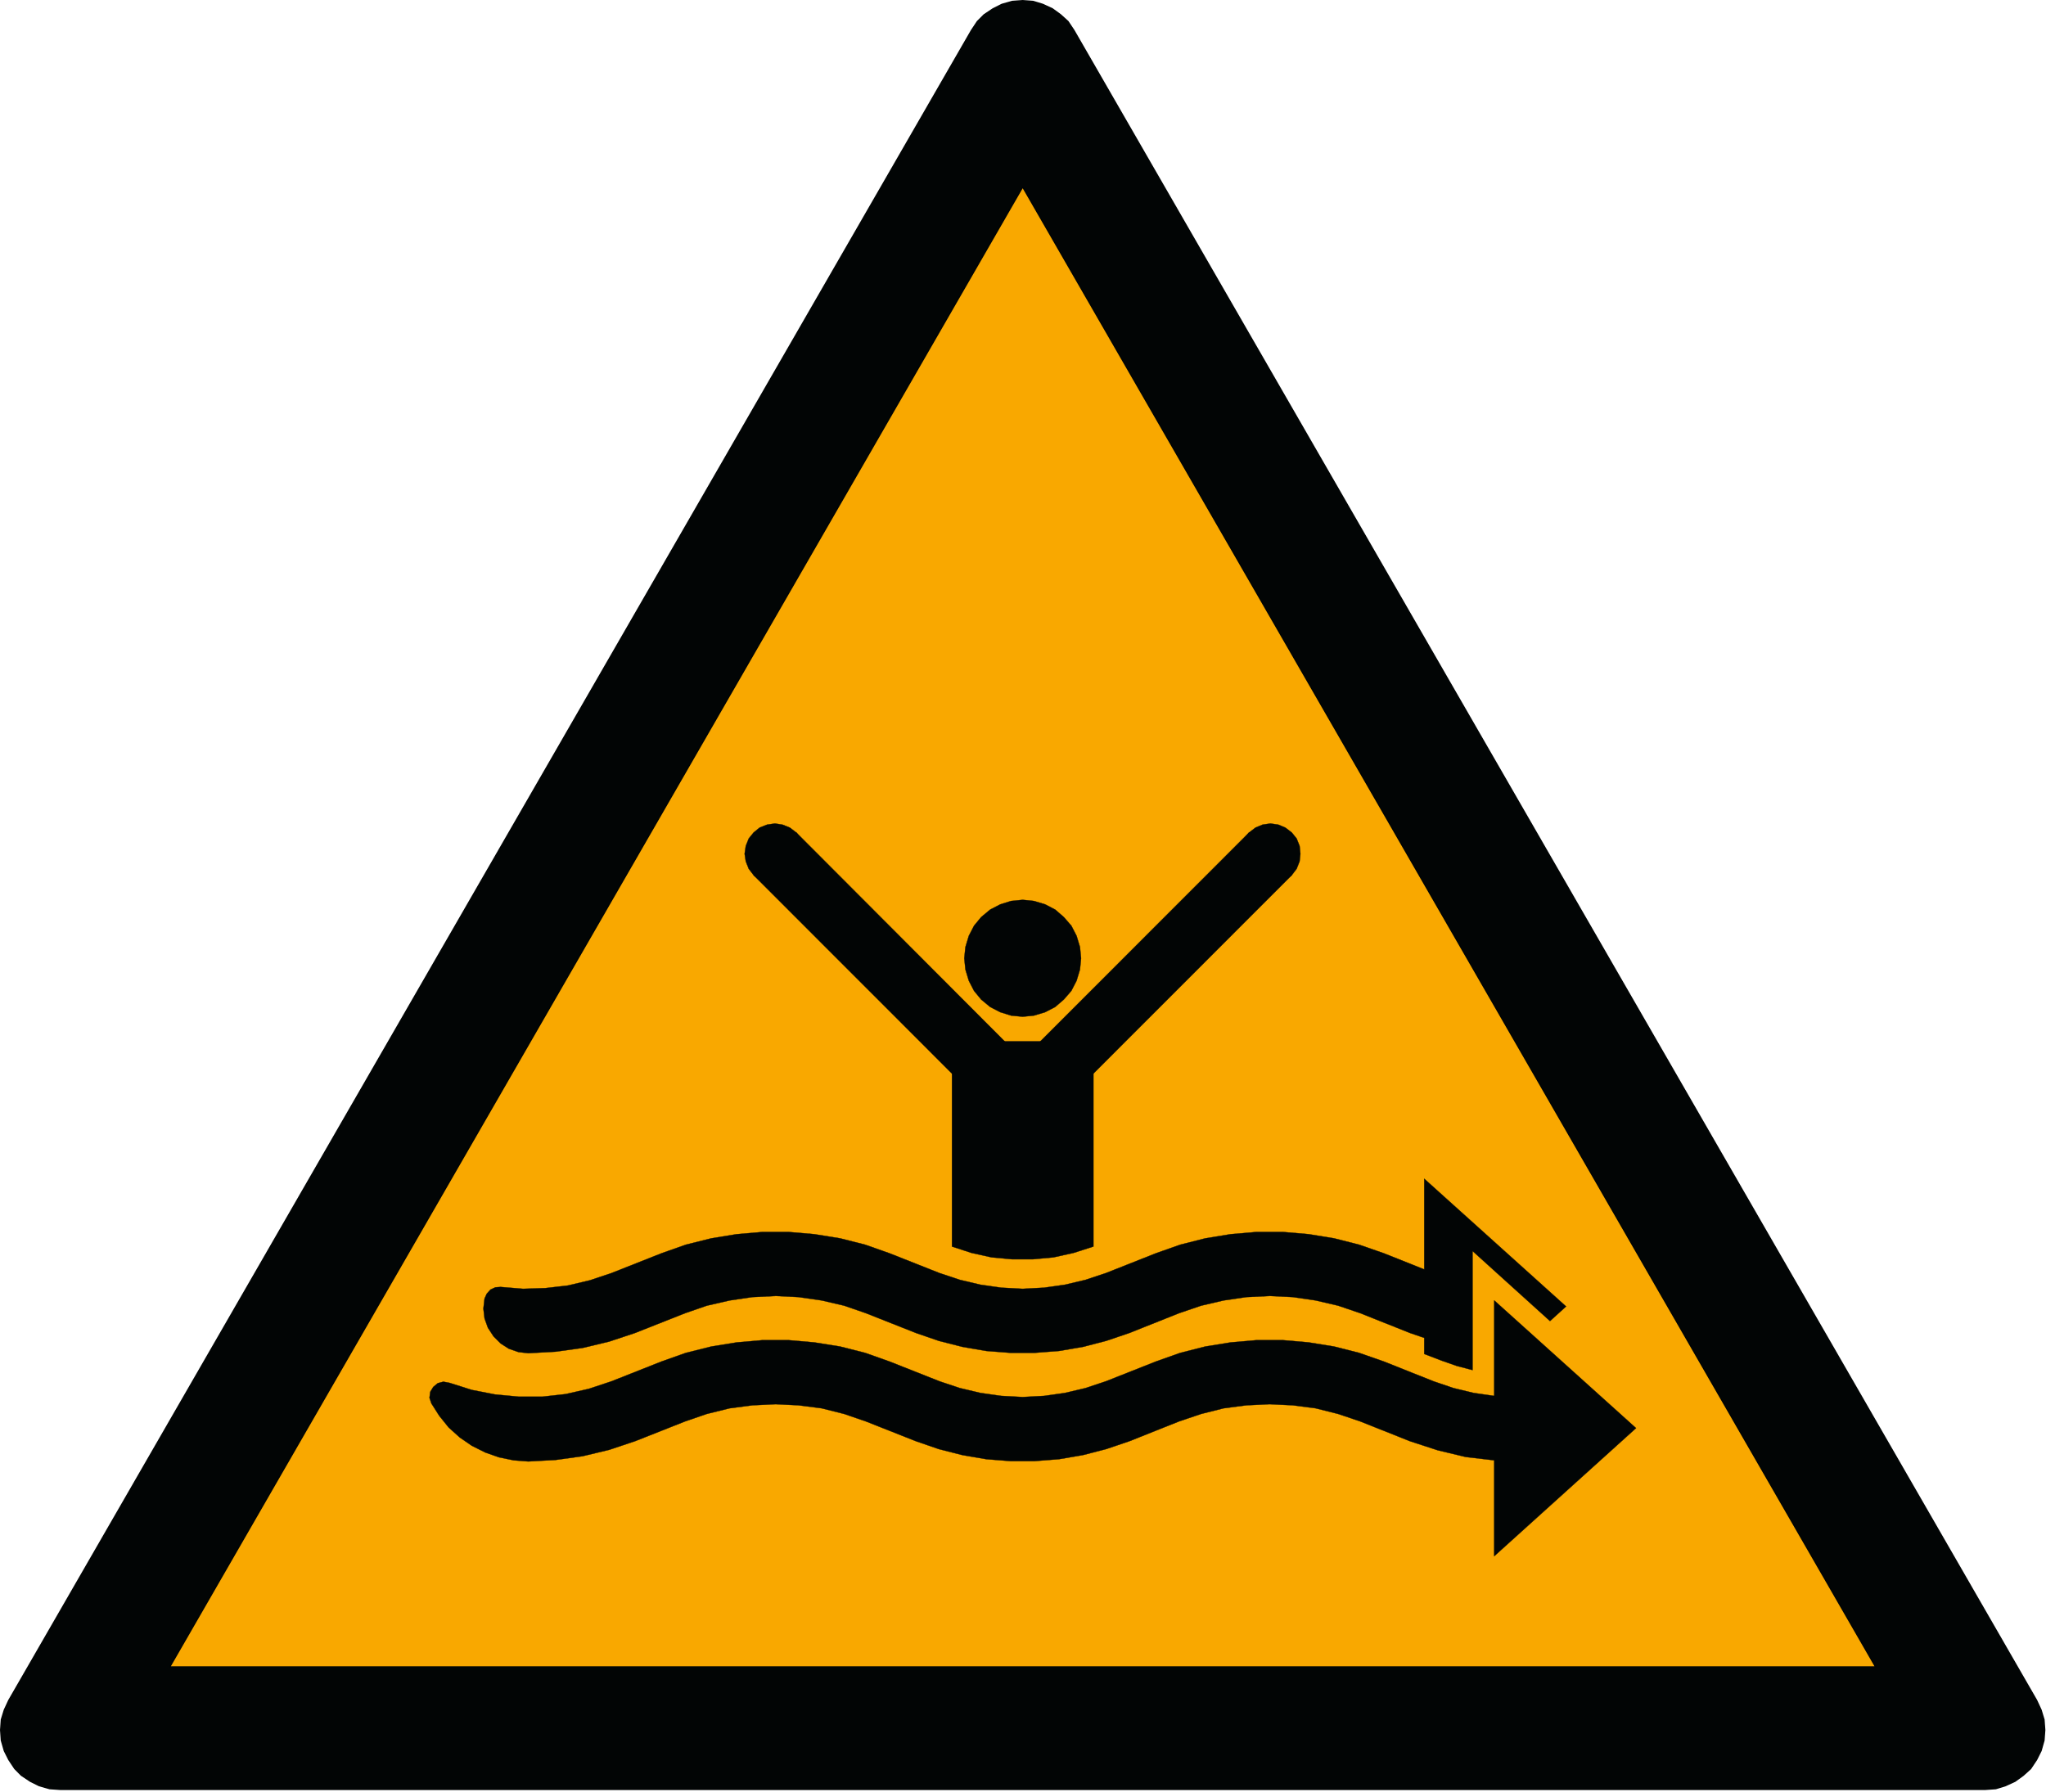 <svg height="600pt" viewBox="0 0 685 600" width="685pt" xmlns="http://www.w3.org/2000/svg"><g fill-rule="evenodd" stroke-miterlimit="2.613" transform="scale(3.453 3.456)"><path d="m197.462 164.744-93.339-161.801-.578-.863-.718-.649-.79-.574-.937-.433-.935-.286-1.007-.073-1.005.073-1.007.286-.863.433-.863.574-.649.649-.574.863-93.339 161.801-.434.934-.289.938-.07 1.007.07 1.005.289 1.007.434.863.574.863.645.649.863.574.863.429 1.008.289 1.007.07h186.684l1.007-.07.933-.289.935-.429.793-.574.718-.649.574-.863.434-.863.285-1.007.074-1.005-.074-1.007-.285-.938zm0 0" fill="#020505" stroke="#020505" stroke-width=".128"/><path d="m99.158 18.115 82.699 143.394h-165.399zm0 0" fill="#f9a800" stroke="#000303" stroke-width=".128"/><g fill="#020505" stroke="#020505" stroke-width=".028"><path d="m125.248 84.798-4.137-4.137-21.116 21.109 4.136 4.137zm0 0"/><path d="m98.287 101.771-4.098 4.137-21.117-21.109 4.133-4.137zm0 0"/><path d="m126.084 82.728-.075-.762-.289-.722-.473-.582-.618-.472-.687-.289-.763-.11-.761.11-.691.289-.618.472-.468.582-.293.722-.07.762.07.727.293.727.468.617.618.434.691.288.761.11.763-.11.687-.288.618-.434.473-.617.289-.727zm0 0"/><path d="m78.041 82.728-.11-.762-.289-.722-.438-.582-.618-.472-.722-.289-.726-.11-.763.11-.726.289-.578.472-.473.582-.289.722-.11.762.11.727.289.727.473.617.578.434.726.288.763.11.726-.11.722-.288.618-.434.438-.617.289-.727zm0 0"/><path d="m105.002 103.841-.11-.762-.289-.692-.473-.617-.618-.468-.687-.294-.766-.108-.758.108-.691.294-.617.468-.434.617-.293.692-.109.762.109.762.293.687.434.617.617.434.691.293.758.11.766-.11.687-.293.618-.434.473-.617.289-.687zm0 0"/><path d="m99.158 103.841-.106-.762-.292-.692-.473-.617-.578-.468-.726-.294-.763-.108-.726.108-.726.294-.578.468-.473.617-.289.692-.11.762.11.762.289.687.473.617.578.434.726.293.726.11.763-.11.726-.293.578-.434.473-.617.292-.687zm0 0"/><path d="m104.818 92.849-.106-1.09-.328-1.086-.508-.98-.726-.833-.836-.726-.976-.509-1.09-.328-1.09-.11-1.121.11-1.054.328-.981.509-.871.726-.688.833-.507.98-.328 1.086-.11 1.09.11 1.091.328 1.085.507.981.688.836.871.722.981.507 1.054.329 1.121.108 1.09-.108 1.09-.329.976-.507.836-.722.726-.836.508-.981.328-1.085zm0 0"/><path d="m151.846 126.583-13.751-12.371v8.782l-3.921-1.563-2.394-.832-2.43-.617-2.469-.402-2.504-.215h-2.539l-2.505.215-2.464.402-2.434.617-2.359.832-4.86 1.922-1.961.652-1.996.472-2.031.289-2.07.11-2.067-.11-2.031-.289-1.996-.472-1.962-.652-4.859-1.922-2.359-.832-2.434-.617-2.504-.402-2.504-.215h-2.5l-2.504.215-2.469.402-2.469.617-2.36.832-4.859 1.922-2.07.692-2.141.507-2.176.254-2.176.07-2.179-.18-.508.035-.473.218-.363.399-.215.472-.11.977.11.946.325.905.546.836.688.687.796.509.946.328.941.105 2.647-.145 2.614-.363 2.578-.617 2.504-.832 4.864-1.922 2.106-.727 2.211-.507 2.214-.324 2.25-.108 2.211.108 2.25.324 2.18.507 2.101.727 4.864 1.922 2.214.762 2.285.582 2.32.398 2.324.18h2.36l2.356-.18 2.324-.398 2.25-.582 2.249-.762 4.824-1.922 2.141-.727 2.18-.507 2.211-.324 2.25-.108 2.249.108 2.215.324 2.176.507 2.141.727 4.829 1.922 1.378.472v1.559l1.704.652 1.453.509 1.524.398v-11.535l7.511 6.785zm0 0"/><path d="m144.881 126.001v9.251l-2-.289-1.957-.472-1.922-.653-4.828-1.921-2.394-.836-2.43-.617-2.469-.398-2.504-.219h-2.539l-2.505.219-2.464.398-2.434.617-2.359.836-4.86 1.921-1.961.653-1.996.472-2.031.289-2.07.108-2.067-.108-2.031-.289-1.996-.472-1.962-.653-4.859-1.921-2.359-.836-2.434-.617-2.504-.398-2.504-.219h-2.5l-2.504.219-2.469.398-2.469.617-2.36.836-4.859 1.921-2.179.723-2.25.512-2.246.253h-2.324l-2.285-.218-2.25-.437-2.176-.688-.583-.108-.542.144-.438.364-.29.472-.074.579.183.546.761 1.196.906 1.125 1.091.981 1.16.797 1.304.652 1.344.472 1.414.289 1.414.11 2.647-.145 2.614-.363 2.578-.617 2.504-.836 4.864-1.922 2.101-.722 2.215-.547 2.214-.289 2.25-.108 2.211.108 2.25.289 2.176.547 2.106.722 4.864 1.922 2.214.762 2.285.582 2.32.398 2.324.184h2.36l2.356-.184 2.324-.398 2.25-.582 2.249-.762 4.824-1.922 2.141-.722 2.18-.547 2.211-.289 2.25-.108 2.249.108 2.215.289 2.176.547 2.141.722 4.829 1.922 2.684.875 2.722.652 2.758.324v9.286l13.75-12.406zm0 0"/><path d="m106.017 102.896-3.956-1.996h-5.84l-3.918 1.996v17.882l1.887.617 1.957.434 1.996.183h1.996l1.997-.183 1.961-.434 1.921-.617zm0 0"/></g></g></svg>